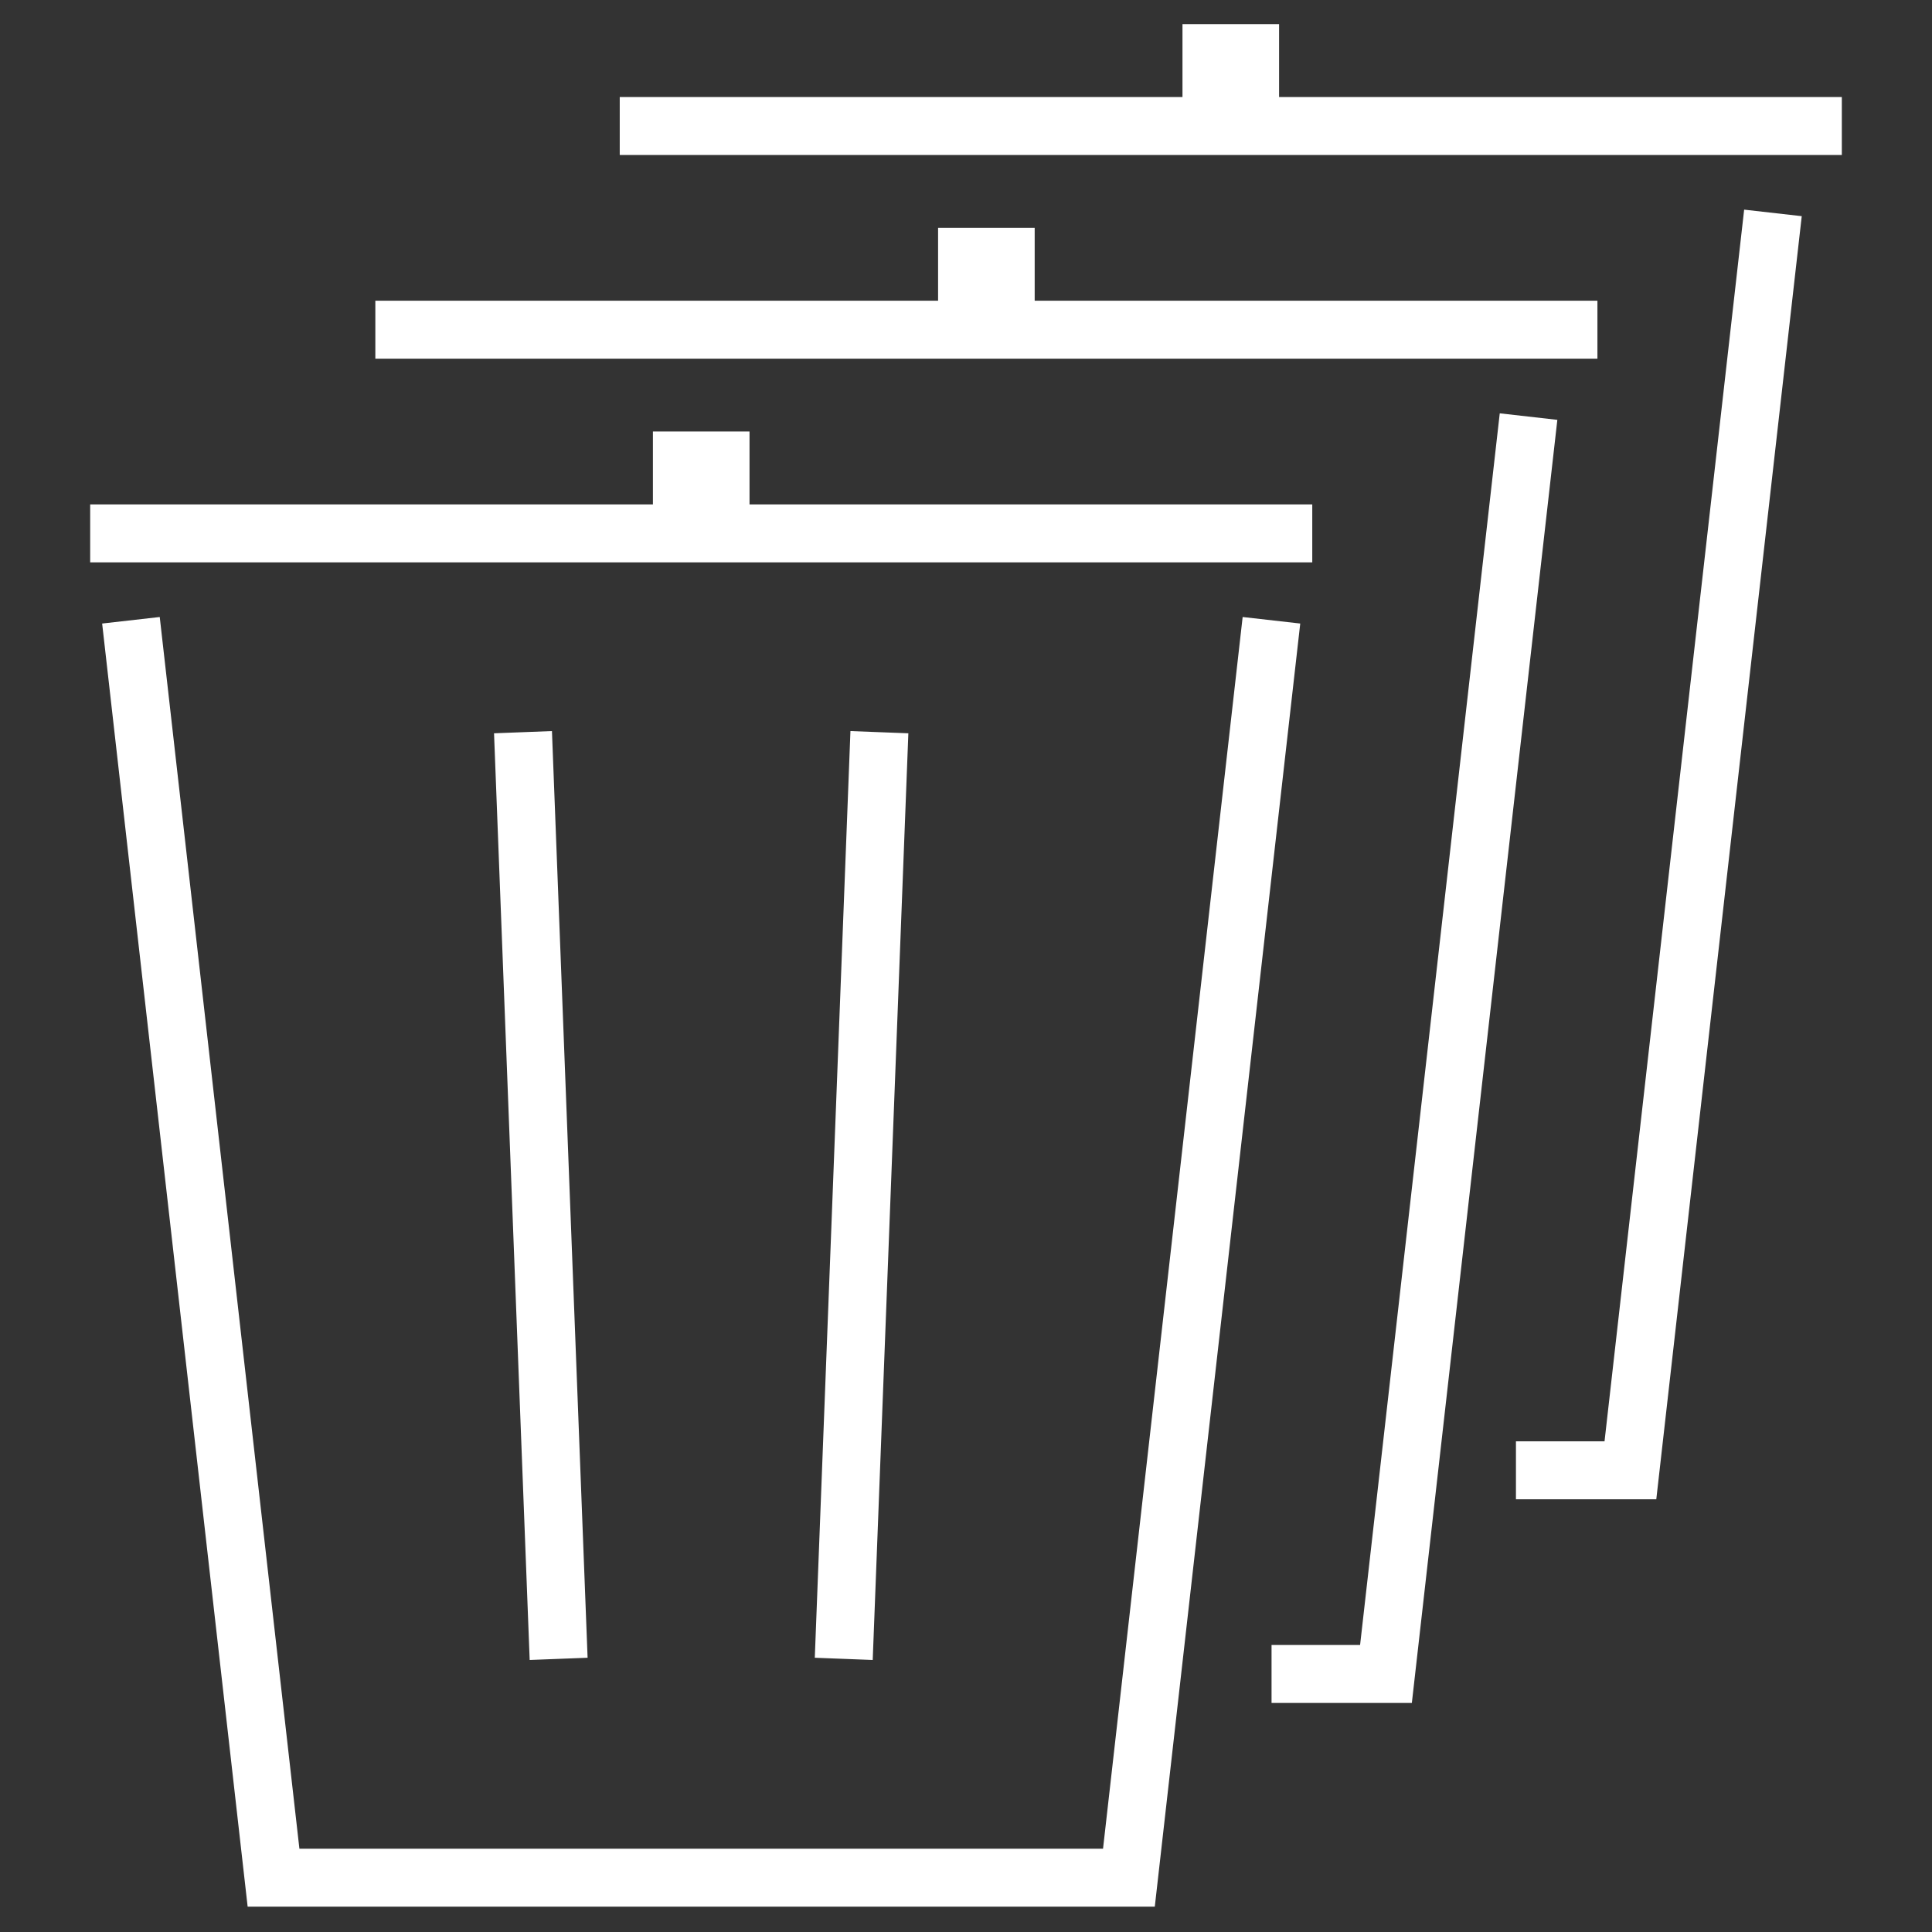 <svg xmlns="http://www.w3.org/2000/svg" viewBox="0 0 40 40"><rect x="0" y="0" width="40" height="40" fill="#333333" stroke="none"/><g id="E56C_edit_mode_delete_all"><polyline points="2.711 12.842 5.663 38.875 23.373 38.875 26.324 12.842" fill="none" stroke="#fff" stroke-miterlimit="10" stroke-width="1.2" fill-rule="evenodd"/><path d="M18.207,15.159l-.738,19.186Z" fill="none" stroke="#fff" stroke-miterlimit="10" stroke-width="1.2" fill-rule="evenodd"/><path d="M10.828,15.159l.738,19.186Z" fill="none" stroke="#fff" stroke-miterlimit="10" stroke-width="1.2" fill-rule="evenodd"/><line x1="1.867" y1="11.043" x2="27.169" y2="11.043" fill="none" stroke="#fff" stroke-miterlimit="10" stroke-width="1.2"/><line x1="14.518" y1="11.464" x2="14.518" y2="8.934" fill="none" stroke="#fff" stroke-miterlimit="10" stroke-width="2"/><polyline points="26.326 34.658 28.695 34.658 31.647 8.625" fill="none" stroke="#fff" stroke-miterlimit="10" stroke-width="1.2" fill-rule="evenodd"/><line x1="7.771" y1="6.826" x2="33.073" y2="6.826" fill="none" stroke="#fff" stroke-miterlimit="10" stroke-width="1.2"/><line x1="20.422" y1="7.247" x2="20.422" y2="4.717" fill="none" stroke="#fff" stroke-miterlimit="10" stroke-width="2"/><polyline points="31.386 30.441 33.756 30.441 36.707 4.408" fill="none" stroke="#fff" stroke-miterlimit="10" stroke-width="1.2" fill-rule="evenodd"/><line x1="12.831" y1="2.609" x2="38.133" y2="2.609" fill="none" stroke="#fff" stroke-miterlimit="10" stroke-width="1.2"/><line x1="25.482" y1="3.03" x2="25.482" y2="0.5" fill="none" stroke="#fff" stroke-miterlimit="10" stroke-width="2"/></g></svg>
